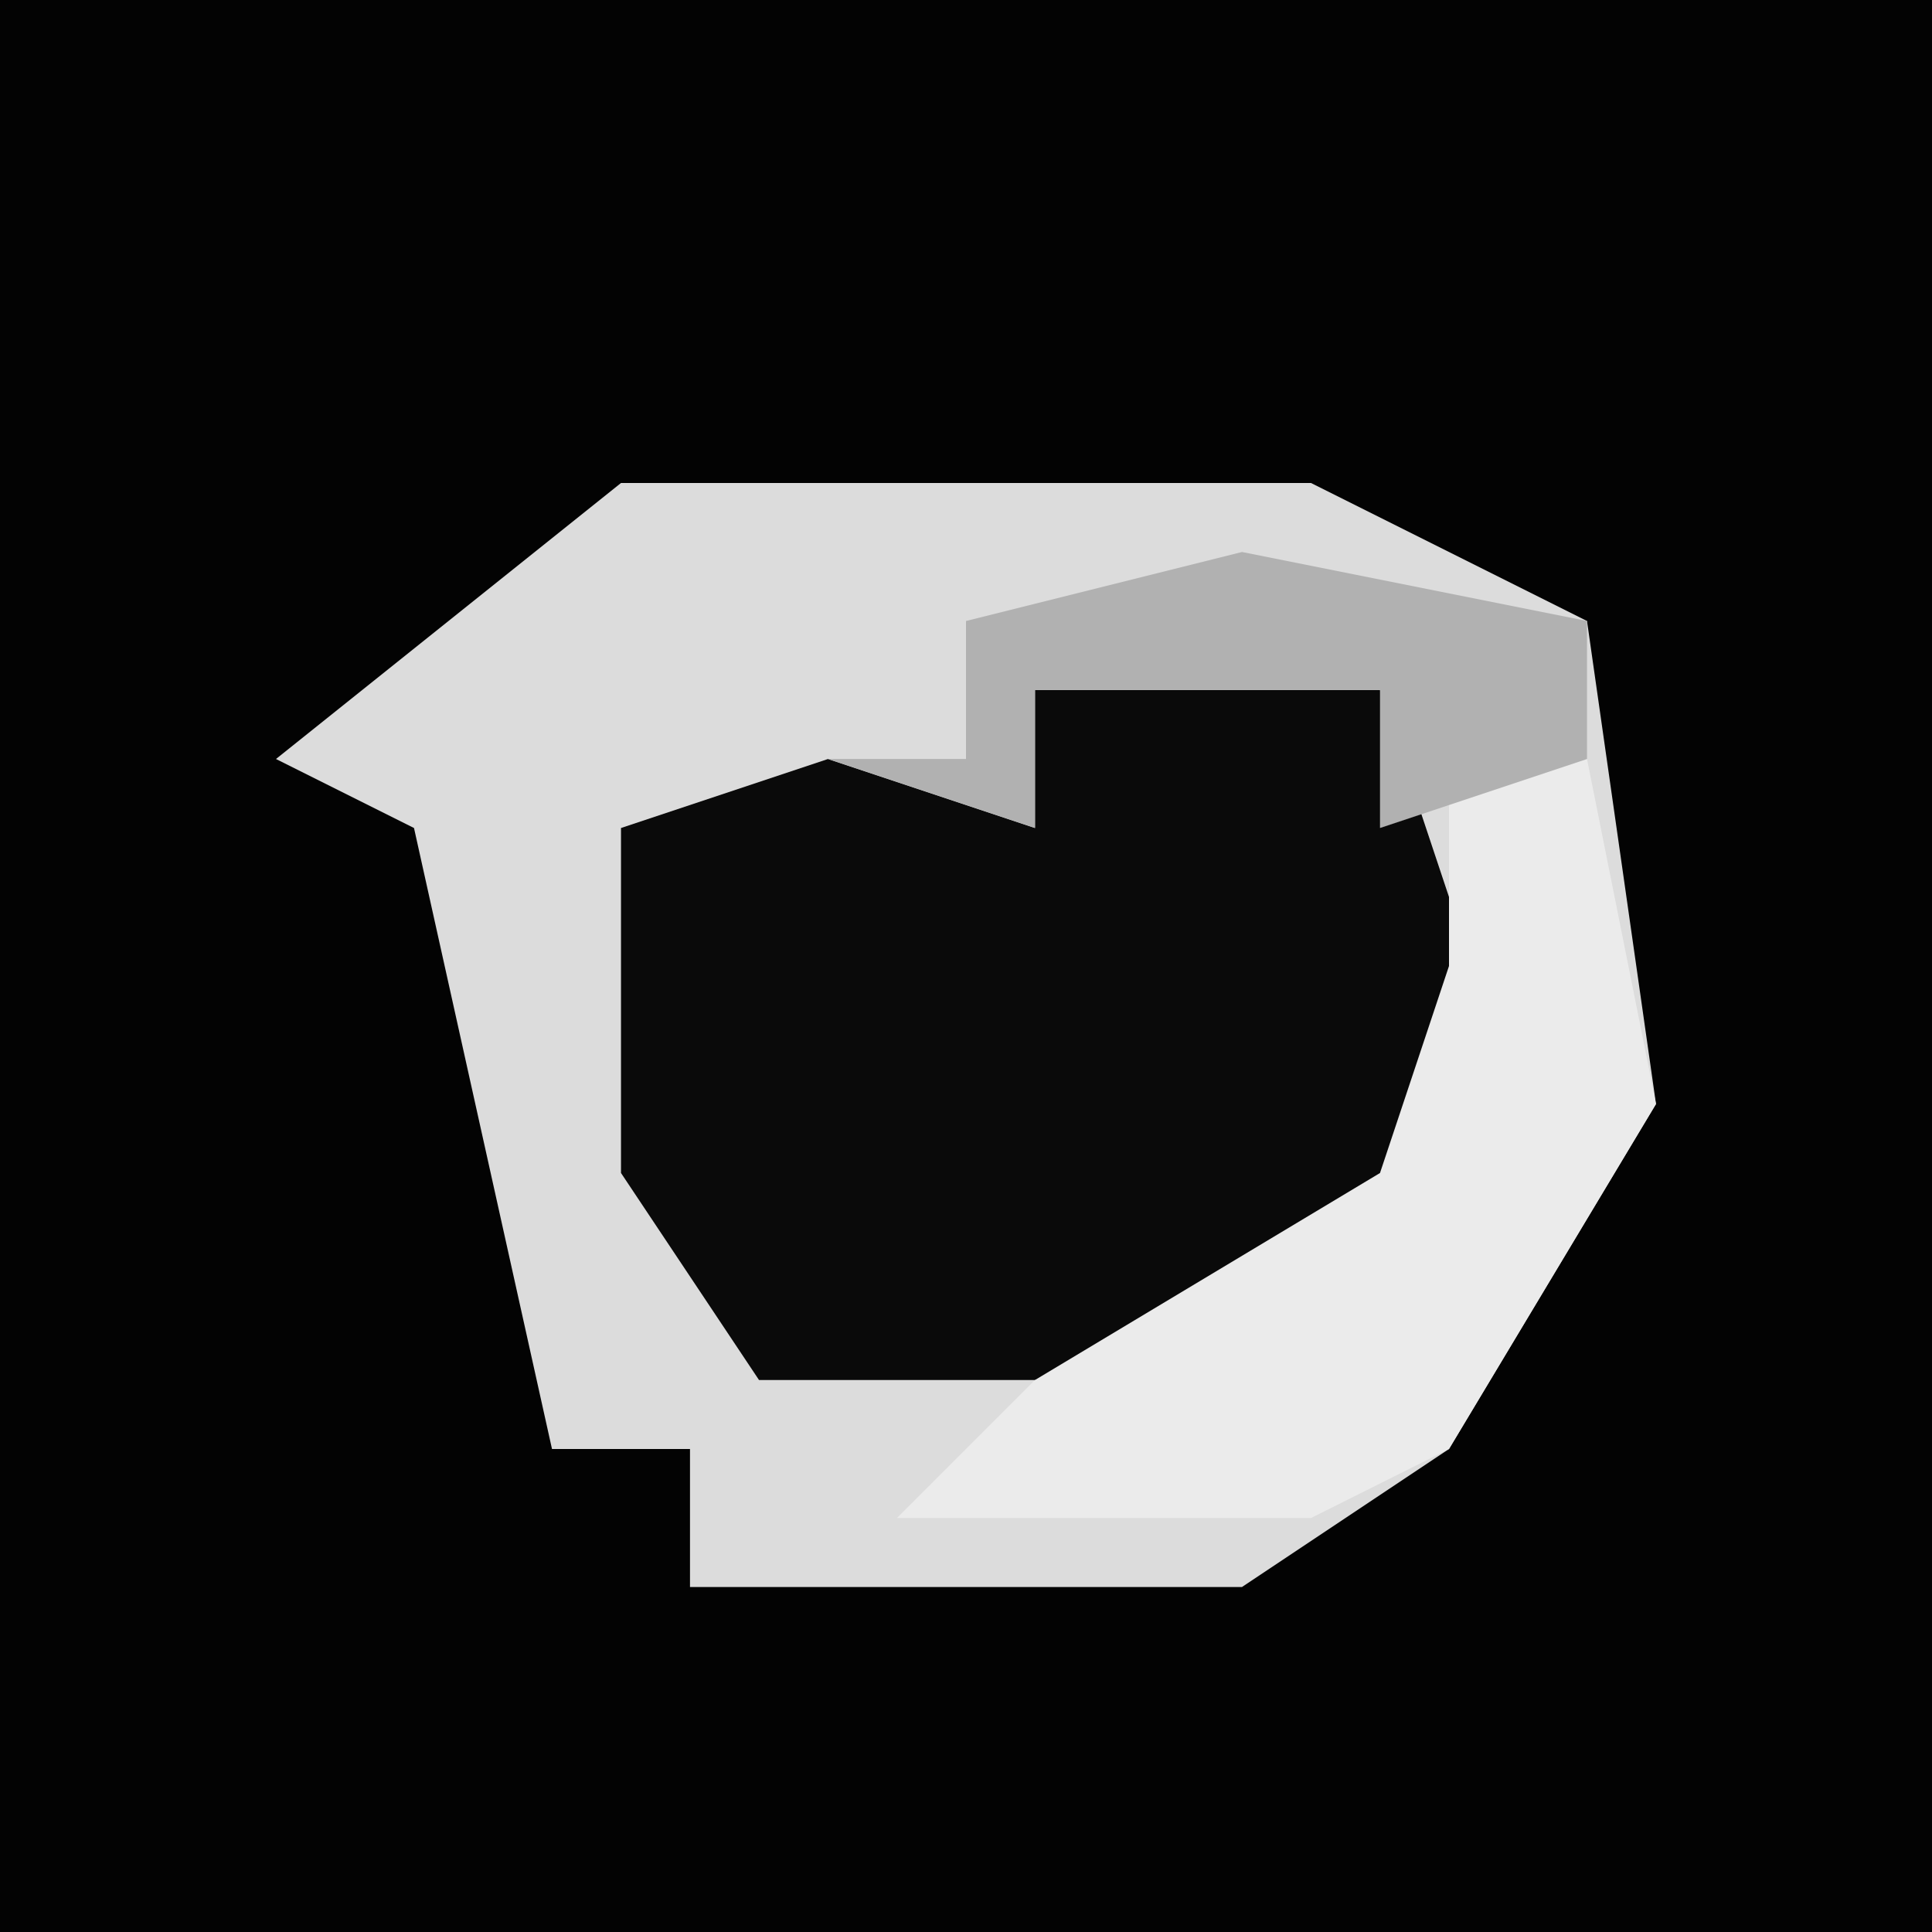 <?xml version="1.0" encoding="UTF-8"?>
<svg version="1.1" xmlns="http://www.w3.org/2000/svg" width="28" height="28">
<path d="M0,0 L28,0 L28,28 L0,28 Z " fill="#030303" transform="translate(0,0)"/>
<path d="M0,0 L10,0 L14,2 L15,9 L12,14 L9,16 L1,16 L1,14 L-1,14 L-3,5 L-5,4 Z " fill="#DCDCDC" transform="translate(9,7)"/>
<path d="M0,0 L5,0 L7,6 L3,10 L-4,10 L-6,7 L-6,2 L-3,1 L0,2 Z " fill="#0A0A0A" transform="translate(15,10)"/>
<path d="M0,0 L2,0 L3,5 L0,10 L-2,11 L-8,11 L-6,9 L-1,6 L0,3 Z " fill="#EBEBEB" transform="translate(21,11)"/>
<path d="M0,0 L5,1 L5,3 L2,4 L2,2 L-3,2 L-3,4 L-6,3 L-4,3 L-4,1 Z " fill="#B1B1B1" transform="translate(18,8)"/>
</svg>
